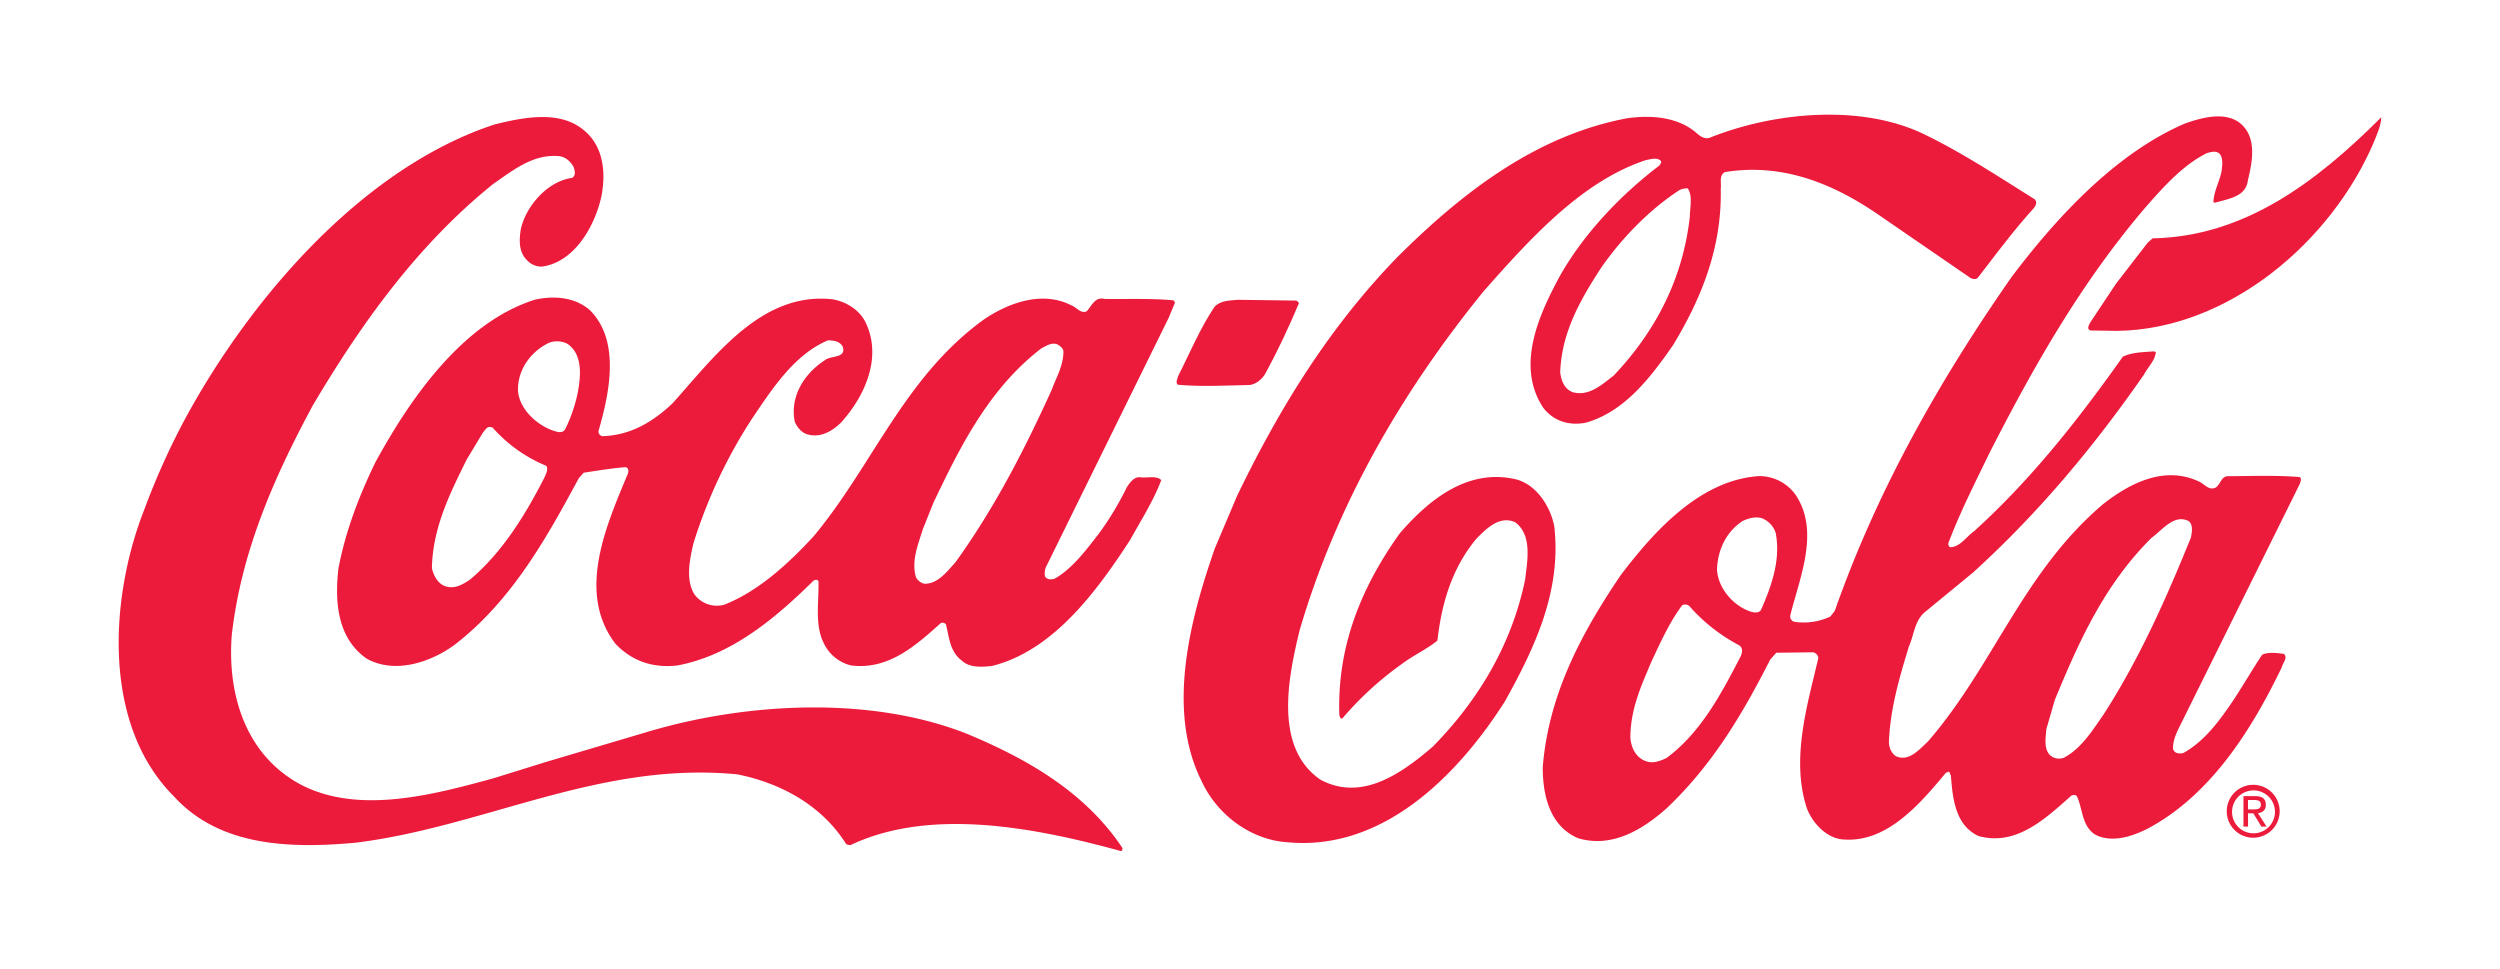 <svg id="Layer_1" data-name="Layer 1" xmlns="http://www.w3.org/2000/svg" viewBox="0 0 1133.86 439.37"><defs><style>.cls-1{fill:#ec1a3b;}</style></defs><path class="cls-1" d="M83.78,190.28c29.46-54.5,80.35-114,140.45-133.81,12.34-3.07,28.75-6.54,39.7,1.9,9.73,7.22,11,19.55,8.84,30.66-2.89,13.13-11.9,29.77-26.95,31.89a8.91,8.91,0,0,1-6.76-2.87c-3.92-3.81-3.63-9.37-2.8-14.38,2.48-10.42,12.14-21.5,23.25-23,1.91-1.22,1.1-3.52.56-5.15-1.48-2.31-3.23-4.07-5.94-4.63-12-1.4-21.16,6.16-30.4,12.5C188.67,111.64,163.2,147.87,141.8,184c-17.46,32.46-32.34,66-36.68,104-2.12,27.5,6.59,54.5,31.07,67.73,26.52,14,60.84,4.54,87.42-2.68L248,345.47,295,331.54c44.49-13,100.2-15.91,143.64,1.31,26.25,10.94,53.3,25.94,70.42,51.75,0,.67,0,1.49-.81,1.35-37.24-10.16-85.72-20.22-122.64-2.6l-1.76-.41c-11.19-17.93-30.12-27.89-49.49-31.75-62.58-6-114,23.59-172.89,31-29.82,2.74-61.8,1.82-82.59-21C46,328.38,49.9,270.53,65.48,231A330.73,330.73,0,0,1,83.78,190.28Z"/><path class="cls-1" d="M170.17,209.83c15.55-28.54,39.39-63.43,72.35-73.88,8.82-2,18.3-1.16,25,4.7,14.19,14.13,8.68,38.38,3.88,55a2.32,2.32,0,0,0,1.75,2.18c12.61-.36,22.79-6.29,31.9-14.93,19.59-21.89,40.56-50.54,72.39-47.18,6,1,11.78,4.38,14.87,9.94,8.08,16,.16,33.75-10.86,46-4.21,4.05-9.51,7.15-15.6,5.23-2.44-.82-4.46-3.27-5.4-5.71-2.27-11.25,4.28-21.67,13.37-27.6,2.59-2.56,10.44-.78,8.3-6.61-1.62-2.31-4.06-2.59-6.64-2.6C360.06,160.88,350,176.71,341,190a228,228,0,0,0-26.49,56.42c-1.65,7.18-3.71,16.52.47,23.18a12.58,12.58,0,0,0,13.53,4.65c15.34-6.05,28.8-18.33,40.49-31,26.81-32.15,41-71.95,76.91-98.12,11.14-7.68,26.88-13.59,40.27-6.5,2.16.82,3.92,3.68,6.63,2.6,2.17-2.16,3.68-6.76,8-5.66,9.9.17,21.28-.33,31.44.65l.67,1-2.86,6.9-55.69,113.1a7.47,7.47,0,0,0-.42,4.2c.95,1.63,3,1.5,4.47,1,8-4.58,14.28-13.09,19.86-20.26a136.25,136.25,0,0,0,12.81-21.23c1.5-2.16,3.27-4.86,6.25-4.45s7-.92,9.35,1.25c-3.56,9.48-9.15,18.13-14.06,27.06-15.12,23.25-34.86,50.29-62.67,57.24-4.61.53-10.3.91-13.81-2.49-5.41-4.08-5.65-10.59-7.13-16.42a2.07,2.07,0,0,0-2.3-.55c-11.83,10.67-24.06,21.33-40.72,19.24a18.48,18.48,0,0,1-12.3-9.94c-4.31-8.28-2.24-19-2.48-28.19-.4-1.09-1.75-.68-2.3-.28-18.08,17.83-37.65,33.88-61.65,38.41-11.12,1.31-20.73-2-28.16-9.86-17.94-23.5-3.74-54.35,5.69-77.22.41-1.08.28-2.58-1.07-2.85-6.51.52-12.75,1.58-19,2.51l-2.18,2.43c-14.6,27-30.41,55.73-56.64,75.83-10.86,7.82-27,13.19-39.72,6C153,289.32,151.79,273.05,153.47,258,156.65,241,162.8,225.11,170.17,209.83Zm41.47-1.35c-7.64,15.42-15.42,31-15.75,49.27.8,3.39,2.82,7.33,6.61,8.29,4.06,1.1,7.46-1.06,10.58-3.08,14.95-12.55,25.31-29.72,33.77-46.23.68-1.62,1.91-3.65,1-5.42a66,66,0,0,1-24.47-17.43l-1.49-.27c-1.36.26-1.91,1.62-2.85,2.56Zm23.29-31.36c.51,8.13,8.07,15.21,15.25,17.94,1.75.55,4.6,1.91,6.1-.25A70.39,70.39,0,0,0,262,178.3c1.39-7.45,2.5-17.47-4.66-22.38a10.23,10.23,0,0,0-8.67-.3C240.54,159.66,234.69,167.9,234.93,177.12Zm183.54,63.11c-2.06,6.77-5.2,14.07-3.06,21.53a6,6,0,0,0,3.78,3c6.1.15,10.19-5.39,14.13-9.71,17.84-24.74,31.48-51.38,43.77-78.45,2.05-5.68,5.32-10.95,5.21-17.33-.13-1.35-1.48-2.3-2.56-3-2.71-1.23-5.29.66-7.46,1.74-24,18.48-37,45-49,70.16Z"/><path class="cls-1" d="M534.3,170.7c5.32-10.55,9.83-21.51,16.51-31.51,2.72-3,6.92-2.83,10.58-3.22l26.69.36,1.08,1.09c-4.5,10.69-9.42,21.24-15,31.52-1.37,2.71-4.22,5.27-7.34,5.67-10.84.23-22.36.87-32.66-.12C533.07,173.41,534,171.92,534.3,170.7Z"/><path class="cls-1" d="M561.08,224.87c18.57-38.43,40.92-75.48,72.6-108.17,30.74-30.65,64-55.47,104.3-63.06,11-1.58,23.31-.59,31.69,6.89,1.62,1.36,3.51,2.72,5.82,1.92,28.9-11.56,69-15.62,98-1.16,16.77,8.2,32.73,18.68,48.82,28.77,2,1.09,1.07,3.25,0,4.47C913,104.8,905.26,115.34,897,126c-1,.94-2.44.53-3.39,0L851,96.72c-19.88-13.48-42.75-22.91-68.65-18.67-2.85,1.49-1.51,5-1.92,7.72.58,26.57-8.85,49.71-21.65,70.8-10.22,14.74-22.06,30.15-39.42,35.1-7.6,1.6-14.91-.73-19.5-6.84-12.67-19.29-1.48-42.83,7.8-60,10.63-18.66,27.09-36.22,44.89-49.71.41-.68,1.23-1.35.69-2.17-1.76-1.76-4.75-.69-6.91-.29-28.9,9.65-52,35.18-73.39,59.37-38.11,46.89-67,97.74-83.46,153.66-5.09,21-12,53.21,9.38,67.92,18.8,10.1,36.87-2.86,51-15,21.48-21.88,35.94-47.17,41.86-75.75,1-8.53,3.32-20.17-4.52-26-7-3.14-12.88,2.67-17.64,7.53-11,13.24-15.68,29.08-17.64,46.15C647,294.55,641.19,297.1,636,301a148,148,0,0,0-27.19,24.85c-1,.26-1.08-.82-1.35-1.36-1.11-31.45,10.09-58.38,27.39-82.58,13.74-15.94,31.4-29.57,52.8-24.48,9.34,2.47,15.54,12.39,17.27,21.2,3.42,29.56-9,55.4-22.37,79.47-21.52,33.81-55.52,68-98.6,63.9-16.53-1-31.94-12.44-38.93-27.64-16.29-32.45-5-74.15,5.92-105.55Zm146.55-56c.4,3.66,1.87,7.6,5.66,9,7.31,2.06,13.16-3.35,18.59-7.53,19.59-20.66,31.46-44.61,34.54-72.11,0-4.06,1.39-9.21-.91-12.74a6.73,6.73,0,0,0-4.74,1.34c-13.18,8.76-25.56,21.59-34.55,34.57C716.83,135.83,708.24,150.71,707.63,168.86Z"/><path class="cls-1" d="M735.09,260.83c15.66-20.67,36.47-43.23,62.77-44.9a20.24,20.24,0,0,1,16.5,8.46C825.55,241,816.13,262.2,812,279a2.53,2.53,0,0,0,1.75,3,28.28,28.28,0,0,0,16.41-2.38l2-2.57c18.89-53.87,47-103.91,80.34-151.63C933.38,97.82,960,69.32,991,56c7.33-2.55,17.91-5.63,24.93-.18,7.84,6.39,5.64,17.5,3.57,26-.84,7.58-9.24,8.36-14.8,10.11-.27-.14-.55,0-.82-.27.16-4.88,2.75-9.21,3.71-14,.28-2.58.7-4.74-.38-7.19-1.35-2.44-4.33-1.63-6.36-1C990.37,74.71,981.94,84,973.91,93.08,944,127.81,922.3,166.35,902.38,205.31c-6.55,13.53-13.38,26.93-18.71,41a1.82,1.82,0,0,0,.8,1.9c4.61-.12,7.34-4.85,10.87-7.28,26.38-23.9,47.75-51.33,67.49-79.18,4.21-2,9.09-2,14-2.39l.94.27c-.28,3.8-3.54,6.77-5.31,10.15-22.07,31.77-47.11,62.17-77.56,89.85l-22,18.08c-4.63,4.05-4.78,10.28-7.11,15.43-4.24,13.94-8.5,28.15-9.09,43.46.13,2.58,1.07,5,3.23,6.39,5.82,2.59,10.44-2.95,14.52-6.73,29.8-34.45,43-76.69,79.38-107.6,12-9.44,27.71-17.52,43.13-10.42,2.71,1,4.73,4.49,8,2.88,2.3-1.62,2.45-5.28,5.71-5.13,10.7-.1,22.09-.47,32.38.38,1,.82.27,2.17,0,3.12l-7.37,14.88-45.58,92c-2,4.19-4.77,8.66-4.52,13.4.67,2,2.84,2.18,4.6,1.78,8.56-4.72,14.82-12.55,20.4-20.53s10.09-16.09,15.4-24.07c2.85-1.34,6.78-.79,9.89-.37,1.89,1.77-.55,4.06-1,6.1-13.38,27.73-32,58-61.24,73.37-6.79,3.36-16.15,6.45-23.59,2.36-5.95-4.09-5.38-11.54-8.07-17.24-.54-.82-1.9-.69-2.57-.28-12.1,10.8-25.15,22.95-42.08,18.28-10.55-4.91-11.73-17.11-12.51-27.55-.54-.41-.26-1.22-.94-1.63l-1.35.54c-11.84,14.18-26.81,31.89-46.73,30.19-7.59-.57-14.2-7.91-16.48-14.69-7-22.12.43-46.35,5.39-67.6a3,3,0,0,0-2.43-2.59l-16.67.21-2.73,3.11c-12.28,24.08-25.77,47.34-47,67.46-11.15,9.86-24.87,18.08-40.16,13.55-12.72-5.47-16.06-19.3-16-32.31C702.38,315.07,717.11,287.34,735.09,260.83Zm4.36,73.61c.25,4.61,2.54,9.36,7.28,10.87,3.11,1.09,6.5-.25,9.22-1.6,15.62-11.6,24.9-29.46,33.35-45.69.83-1.62,1.51-4.19-.65-5.43a79,79,0,0,1-22.44-17.69,2.91,2.91,0,0,0-3.25-.42c-5.85,7.85-9.68,16.51-13.77,25.16C744.54,310.61,739.49,321.43,739.45,334.44Zm39.29-76c.51,8.27,7.13,16,14.7,18.76,1.49.54,4.2,1.23,5.29-.66,4.65-10.56,9-22.6,6.63-34.81A10.67,10.67,0,0,0,799,235c-3-.82-6.1.11-8.68,1.32C782.73,241.35,779,249.61,778.74,258.41ZM928.1,330.75c-.29,3.93-1.26,8.81,1.72,11.8a6.15,6.15,0,0,0,6.23,1.11c8-4.18,13.19-12.7,18.09-19.73,16.35-25.42,28.37-52.61,39.58-80.22.41-2.44,1.1-5.82-1.2-7.46-6.63-3.14-11.8,4.16-16.69,7.67-21.62,21.47-33.1,47.45-43.9,73.56Z"/><path class="cls-1" d="M959.7,128.67,974.12,110l2.18-1.89c41.74-.8,74.35-25.62,103.72-54.93-.15,3.93-1.92,7.58-3.29,11.1-19.26,45.33-66,85.15-116.57,85.79l-11.92-.18c-2.17-.55-.67-2.71-.12-3.79Z"/><path class="cls-1" d="M1012.34,367.94a9.73,9.73,0,1,1,9.76,10A9.69,9.69,0,0,1,1012.34,367.94Zm9.76,12a12,12,0,1,0-12.17-12A12,12,0,0,0,1022.1,379.94Zm-2.54-11.05H1022l3.64,6H1028l-3.93-6.08c2-.25,3.58-1.33,3.58-3.8,0-2.73-1.62-3.93-4.88-3.93h-5.26v13.81h2.09Zm0-1.78v-4.27h2.85c1.46,0,3,.31,3,2,0,2.13-1.58,2.25-3.36,2.25Z"/></svg>